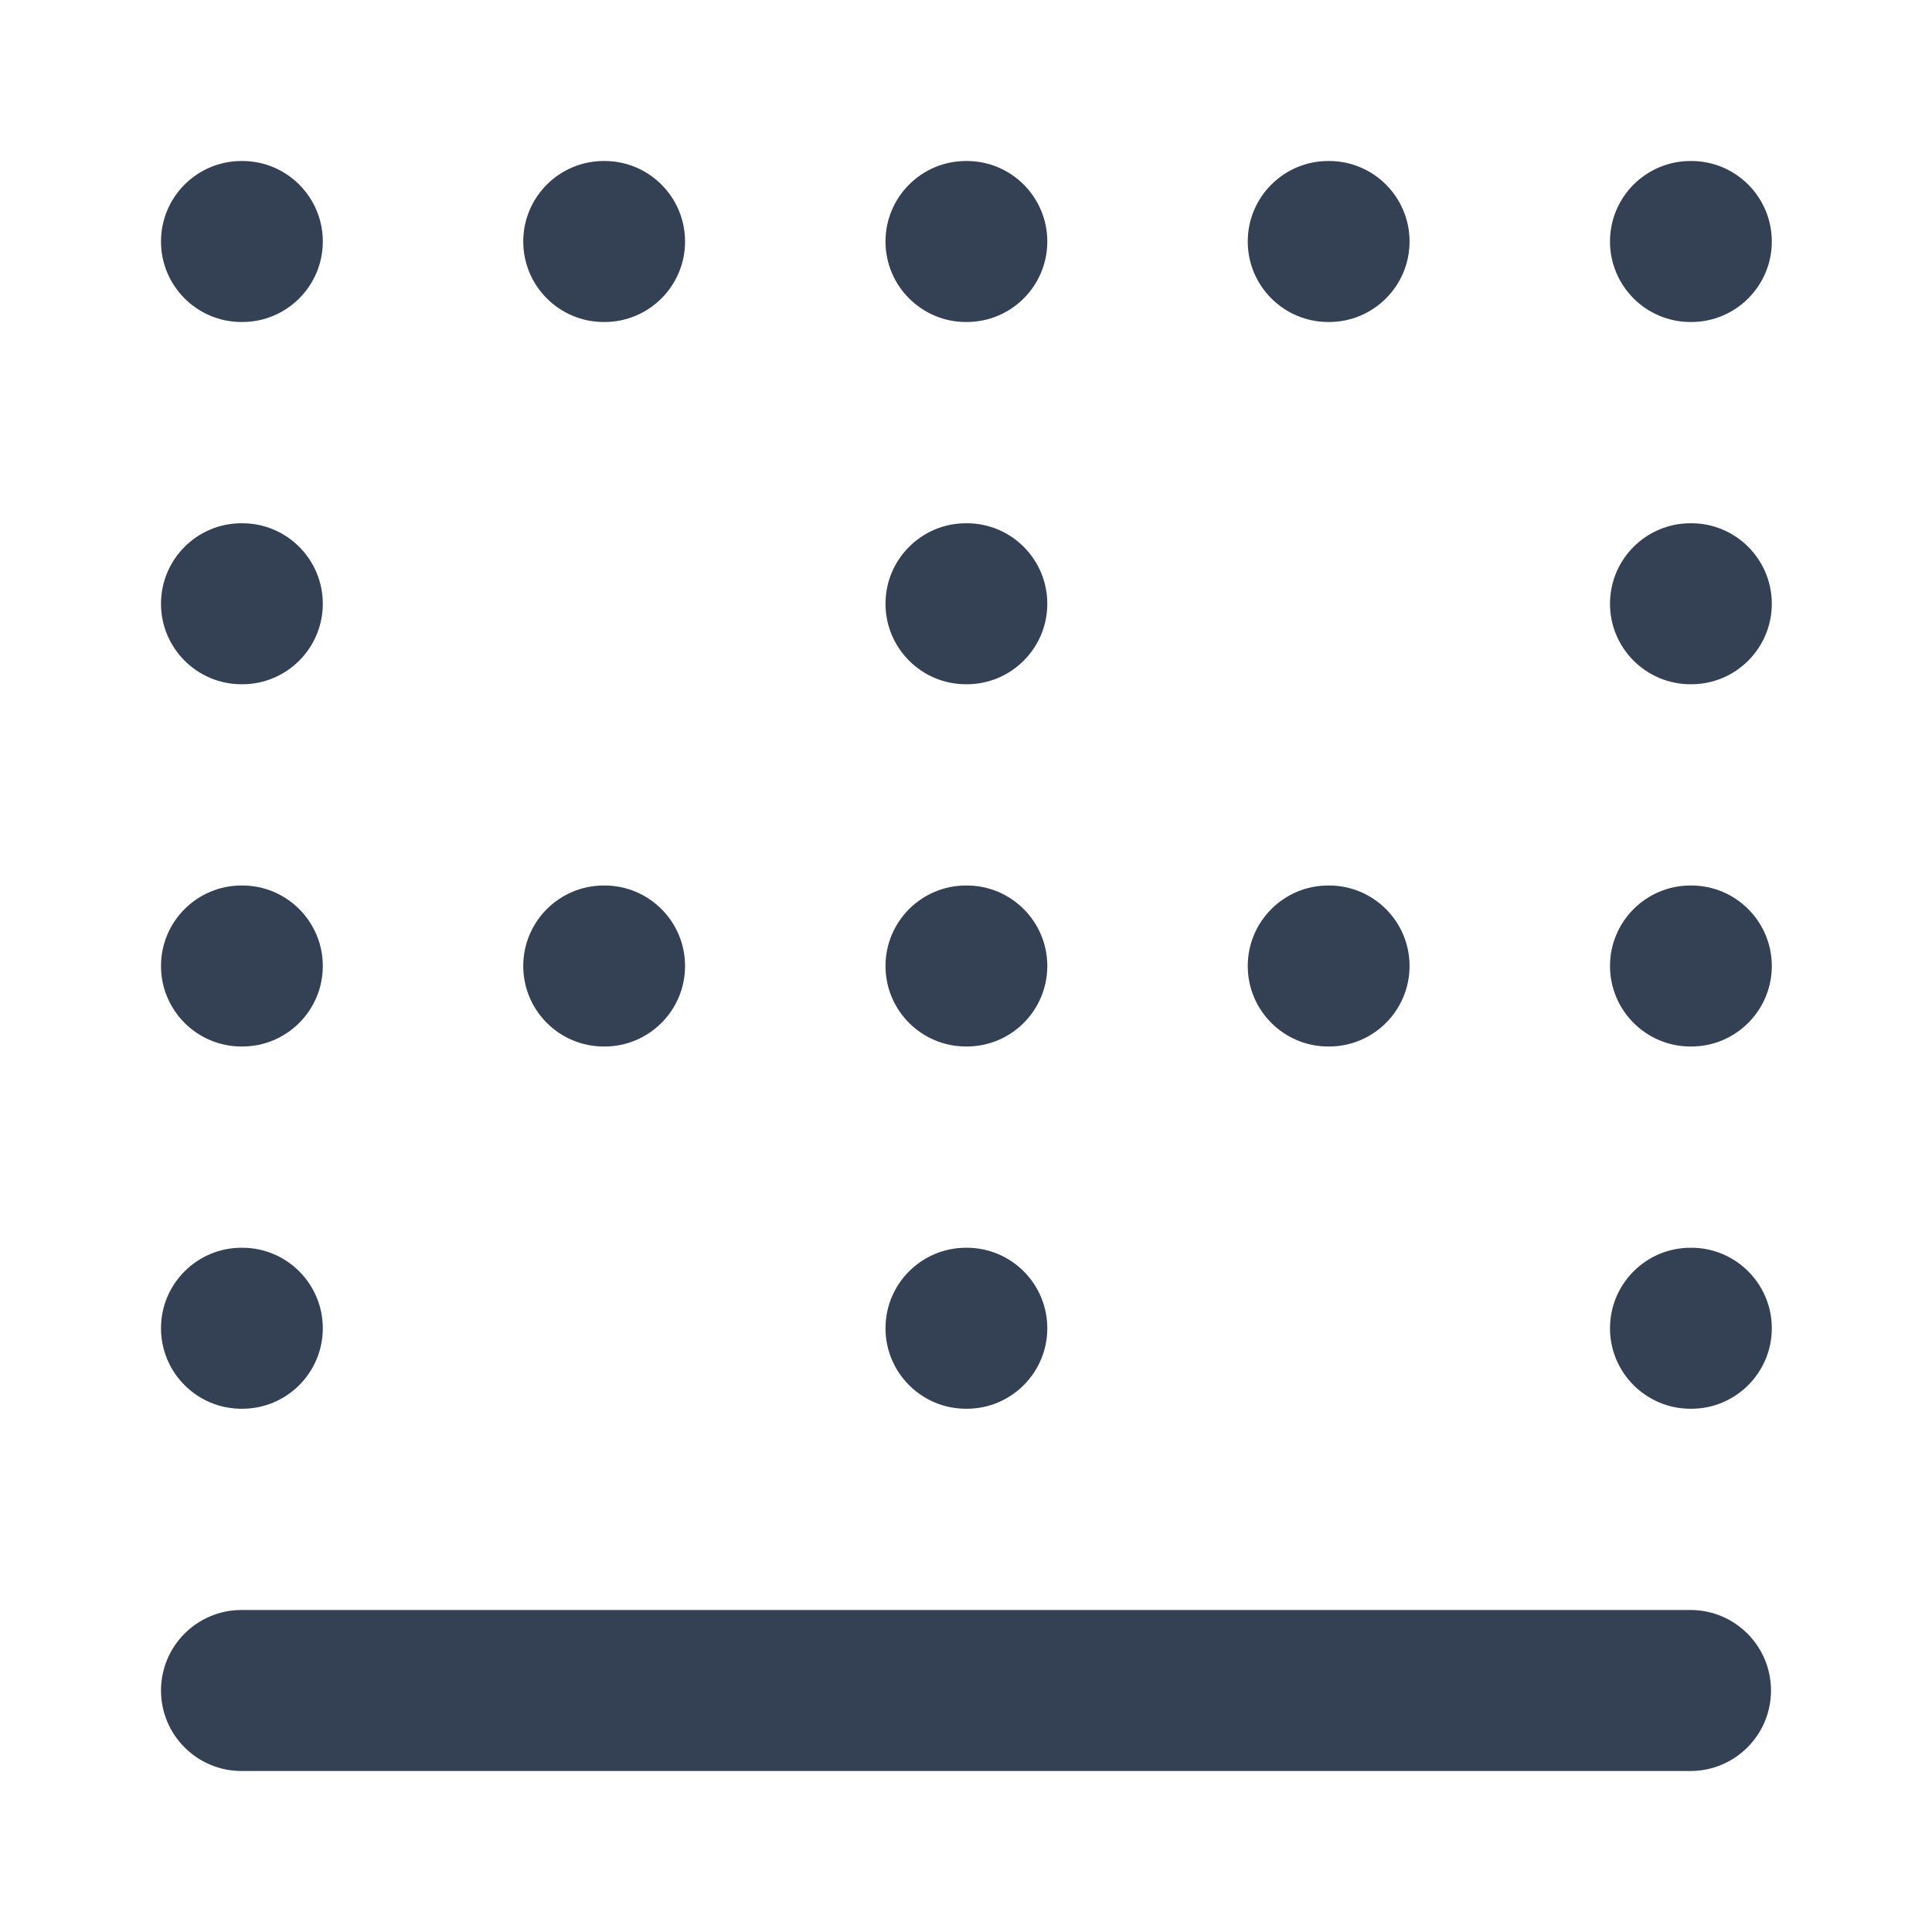 <svg width="24" height="24" viewBox="0 0 24 24" fill="none" xmlns="http://www.w3.org/2000/svg">
<path fill-rule="evenodd" clip-rule="evenodd" d="M2 3C2 2.448 2.448 2 3 2H3.01C3.562 2 4.01 2.448 4.01 3C4.01 3.552 3.562 4 3.01 4H3C2.448 4 2 3.552 2 3Z" fill="#344054"/>
<path fill-rule="evenodd" clip-rule="evenodd" d="M2 12C2 11.448 2.448 11 3 11H3.01C3.562 11 4.01 11.448 4.01 12C4.01 12.552 3.562 13 3.01 13H3C2.448 13 2 12.552 2 12Z" fill="#344054"/>
<path fill-rule="evenodd" clip-rule="evenodd" d="M2 16.5C2 15.948 2.448 15.5 3 15.5H3.01C3.562 15.5 4.01 15.948 4.01 16.5C4.01 17.052 3.562 17.5 3.01 17.5H3C2.448 17.5 2 17.052 2 16.5Z" fill="#344054"/>
<path fill-rule="evenodd" clip-rule="evenodd" d="M2 7.5C2 6.948 2.448 6.5 3 6.5H3.01C3.562 6.5 4.01 6.948 4.01 7.5C4.01 8.052 3.562 8.5 3.01 8.5H3C2.448 8.5 2 8.052 2 7.5Z" fill="#344054"/>
<path fill-rule="evenodd" clip-rule="evenodd" d="M6.5 3C6.5 2.448 6.948 2 7.5 2H7.51C8.062 2 8.51 2.448 8.51 3C8.51 3.552 8.062 4 7.51 4H7.5C6.948 4 6.5 3.552 6.5 3Z" fill="#344054"/>
<path fill-rule="evenodd" clip-rule="evenodd" d="M6.5 12C6.5 11.448 6.948 11 7.5 11H7.51C8.062 11 8.51 11.448 8.51 12C8.51 12.552 8.062 13 7.51 13H7.5C6.948 13 6.5 12.552 6.5 12Z" fill="#344054"/>
<path fill-rule="evenodd" clip-rule="evenodd" d="M15.5 3C15.5 2.448 15.948 2 16.5 2H16.51C17.062 2 17.51 2.448 17.51 3C17.51 3.552 17.062 4 16.51 4H16.5C15.948 4 15.5 3.552 15.5 3Z" fill="#344054"/>
<path fill-rule="evenodd" clip-rule="evenodd" d="M15.5 12C15.5 11.448 15.948 11 16.5 11H16.51C17.062 11 17.51 11.448 17.51 12C17.51 12.552 17.062 13 16.51 13H16.5C15.948 13 15.5 12.552 15.5 12Z" fill="#344054"/>
<path fill-rule="evenodd" clip-rule="evenodd" d="M11 3C11 2.448 11.448 2 12 2H12.01C12.562 2 13.01 2.448 13.01 3C13.01 3.552 12.562 4 12.01 4H12C11.448 4 11 3.552 11 3Z" fill="#344054"/>
<path fill-rule="evenodd" clip-rule="evenodd" d="M11 12C11 11.448 11.448 11 12 11H12.01C12.562 11 13.01 11.448 13.01 12C13.01 12.552 12.562 13 12.01 13H12C11.448 13 11 12.552 11 12Z" fill="#344054"/>
<path fill-rule="evenodd" clip-rule="evenodd" d="M11 16.5C11 15.948 11.448 15.5 12 15.5H12.01C12.562 15.5 13.01 15.948 13.01 16.5C13.01 17.052 12.562 17.5 12.01 17.5H12C11.448 17.5 11 17.052 11 16.5Z" fill="#344054"/>
<path fill-rule="evenodd" clip-rule="evenodd" d="M11 7.5C11 6.948 11.448 6.5 12 6.5H12.01C12.562 6.5 13.01 6.948 13.01 7.5C13.01 8.052 12.562 8.5 12.01 8.5H12C11.448 8.5 11 8.052 11 7.5Z" fill="#344054"/>
<path fill-rule="evenodd" clip-rule="evenodd" d="M20 3C20 2.448 20.448 2 21 2H21.01C21.562 2 22.01 2.448 22.01 3C22.01 3.552 21.562 4 21.01 4H21C20.448 4 20 3.552 20 3Z" fill="#344054"/>
<path fill-rule="evenodd" clip-rule="evenodd" d="M20 12C20 11.448 20.448 11 21 11H21.01C21.562 11 22.01 11.448 22.01 12C22.01 12.552 21.562 13 21.01 13H21C20.448 13 20 12.552 20 12Z" fill="#344054"/>
<path fill-rule="evenodd" clip-rule="evenodd" d="M20 16.5C20 15.948 20.448 15.5 21 15.5H21.01C21.562 15.5 22.01 15.948 22.01 16.5C22.01 17.052 21.562 17.5 21.01 17.5H21C20.448 17.5 20 17.052 20 16.5Z" fill="#344054"/>
<path fill-rule="evenodd" clip-rule="evenodd" d="M20 7.5C20 6.948 20.448 6.5 21 6.5H21.01C21.562 6.5 22.01 6.948 22.01 7.5C22.01 8.052 21.562 8.5 21.01 8.5H21C20.448 8.5 20 8.052 20 7.5Z" fill="#344054"/>
<path fill-rule="evenodd" clip-rule="evenodd" d="M2 21C2 20.448 2.448 20 3 20H21C21.552 20 22 20.448 22 21C22 21.552 21.552 22 21 22H3C2.448 22 2 21.552 2 21Z" fill="#344054"/>
</svg>
